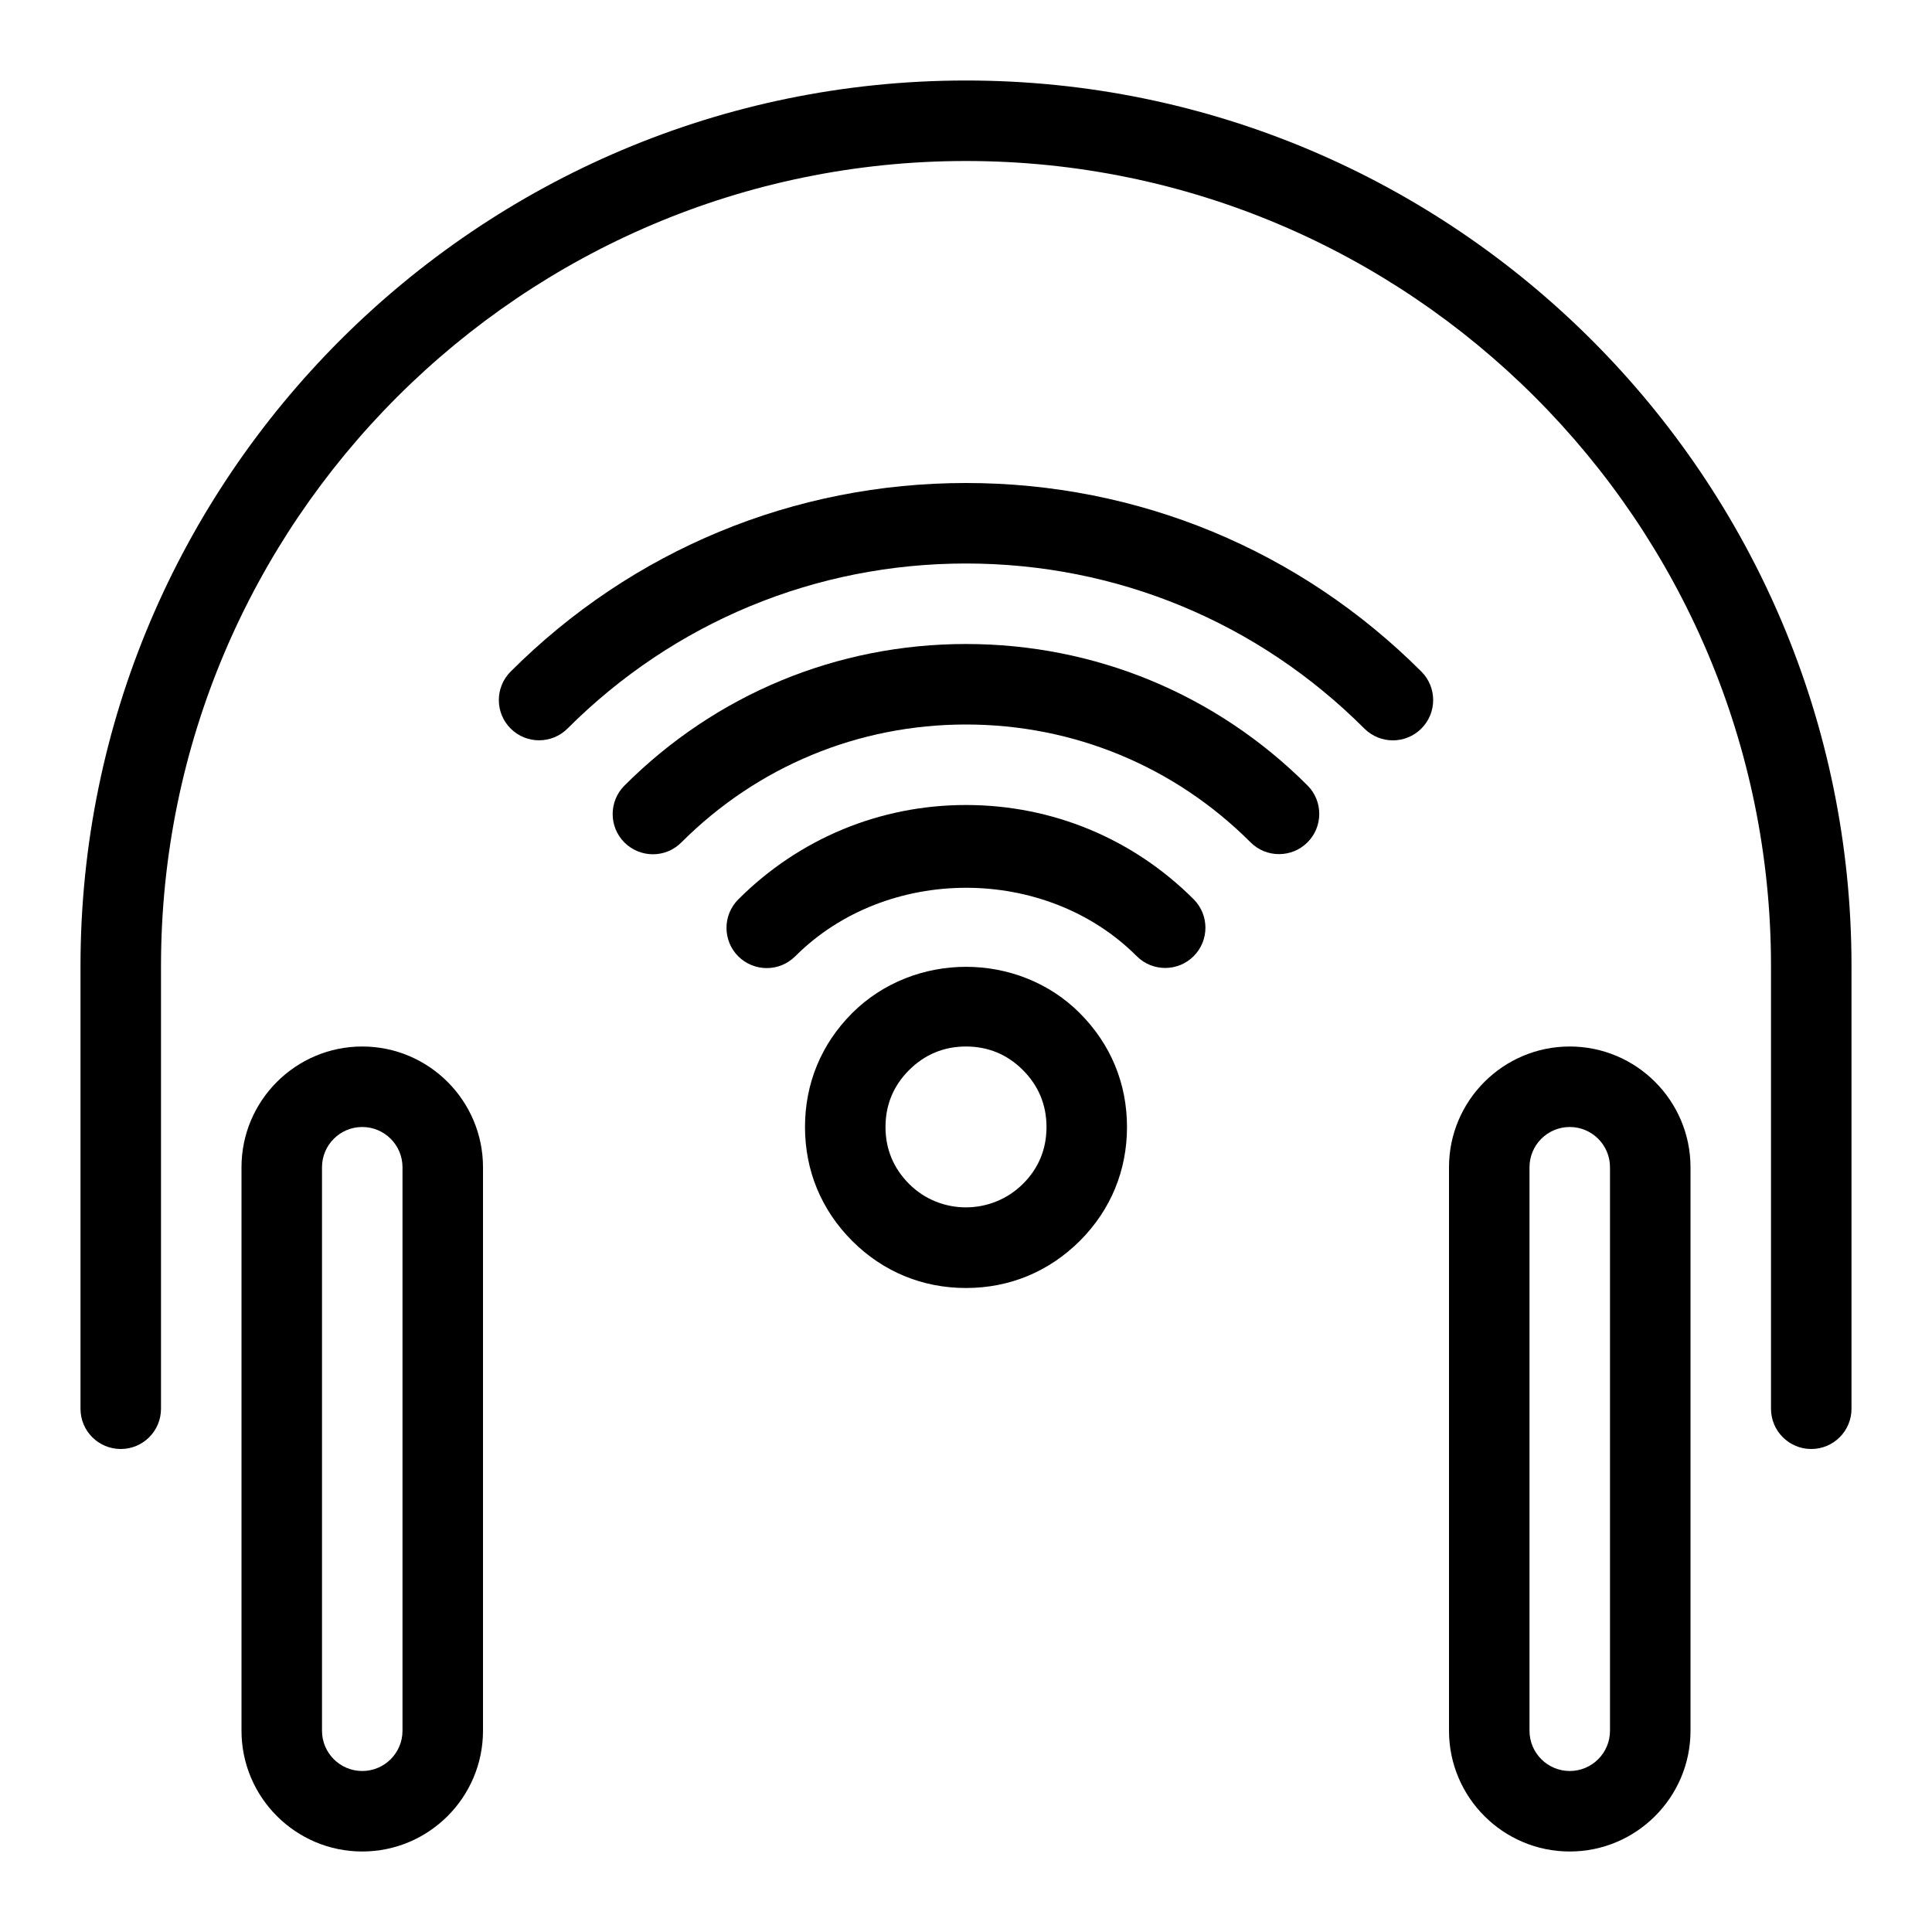 <?xml version="1.0" encoding="iso-8859-1"?>
<!-- Generator: Adobe Illustrator 18.0.0, SVG Export Plug-In . SVG Version: 6.00 Build 0)  -->
<!DOCTYPE svg PUBLIC "-//W3C//DTD SVG 1.1//EN" "http://www.w3.org/Graphics/SVG/1.1/DTD/svg11.dtd">
<svg version="1.1" id="Layer_1" xmlns="http://www.w3.org/2000/svg" xmlns:xlink="http://www.w3.org/1999/xlink" x="0px" y="0px"
	 viewBox="0 0 24 24" style="enable-background:new 0 0 24 24;" xml:space="preserve">
<g id="Wireless_headset_1_">
	<g>
		<path d="M4.5,23C3.673,23,3,22.327,3,21.5v-7C3,13.673,3.673,13,4.5,13S6,13.673,6,14.5v7C6,22.327,5.327,23,4.5,23z M4.5,14
			C4.224,14,4,14.224,4,14.5v7C4,21.776,4.224,22,4.5,22S5,21.776,5,21.5v-7C5,14.224,4.776,14,4.5,14z"/>
		<path d="M19.5,23c-0.827,0-1.5-0.673-1.5-1.5v-7c0-0.827,0.673-1.5,1.5-1.5s1.5,0.673,1.5,1.5v7C21,22.327,20.327,23,19.5,23z
			 M19.5,14c-0.276,0-0.5,0.224-0.5,0.5v7c0,0.276,0.224,0.5,0.5,0.5s0.5-0.224,0.5-0.5v-7C20,14.224,19.776,14,19.5,14z"/>
		<path d="M22.5,18c-0.276,0-0.5-0.224-0.5-0.5V12c0-5.514-4.486-10-10-10S2,6.486,2,12v5.5C2,17.777,1.776,18,1.5,18
			S1,17.777,1,17.5V12C1,5.935,5.935,1,12,1s11,4.935,11,11v5.5C23,17.777,22.776,18,22.5,18z"/>
	</g>
	<path d="M17.303,9.197c-0.128,0-0.256-0.049-0.354-0.146C15.627,7.728,13.87,7,12,7s-3.627,0.728-4.95,2.05
		c-0.195,0.195-0.512,0.195-0.707,0s-0.195-0.512,0-0.707C7.854,6.832,9.863,6,12,6s4.146,0.832,5.657,2.343
		c0.195,0.195,0.195,0.512,0,0.707C17.559,9.148,17.431,9.197,17.303,9.197z"/>
	<path d="M8.111,10.612c-0.128,0-0.256-0.049-0.354-0.146c-0.195-0.195-0.195-0.512,0-0.707C8.89,8.625,10.397,8,12,8
		s3.109,0.624,4.242,1.757c0.195,0.195,0.195,0.512,0,0.707c-0.195,0.195-0.512,0.195-0.707,0C14.591,9.52,13.336,9,12,9
		s-2.591,0.52-3.536,1.465C8.367,10.563,8.239,10.612,8.111,10.612z"/>
	<path d="M9.525,12.026c-0.128,0-0.256-0.049-0.354-0.146c-0.195-0.195-0.195-0.512,0-0.707C9.927,10.417,10.931,10,12,10
		s2.073,0.416,2.828,1.171c0.195,0.195,0.195,0.512,0,0.707c-0.195,0.195-0.512,0.195-0.707,0c-1.132-1.133-3.108-1.133-4.242,0.001
		C9.781,11.977,9.653,12.026,9.525,12.026z"/>
	<path d="M12,16c-0.541,0-1.03-0.202-1.413-0.584C10.203,15.032,10,14.542,10,14c0-0.541,0.202-1.03,0.584-1.413
		c0.768-0.768,2.062-0.769,2.828-0.003C13.797,12.969,14,13.458,14,14c0,0.541-0.202,1.03-0.584,1.413
		C13.031,15.797,12.542,16,12,16z M12,13c-0.275,0-0.513,0.099-0.708,0.294C11.098,13.488,11,13.726,11,14
		c0,0.275,0.099,0.513,0.294,0.708c0.388,0.388,1.023,0.387,1.414-0.002C12.902,14.513,13,14.275,13,14
		c0-0.275-0.099-0.513-0.294-0.708C12.512,13.098,12.274,13,12,13z"/>
</g>
<g>
</g>
<g>
</g>
<g>
</g>
<g>
</g>
<g>
</g>
<g>
</g>
<g>
</g>
<g>
</g>
<g>
</g>
<g>
</g>
<g>
</g>
<g>
</g>
<g>
</g>
<g>
</g>
<g>
</g>
</svg>
